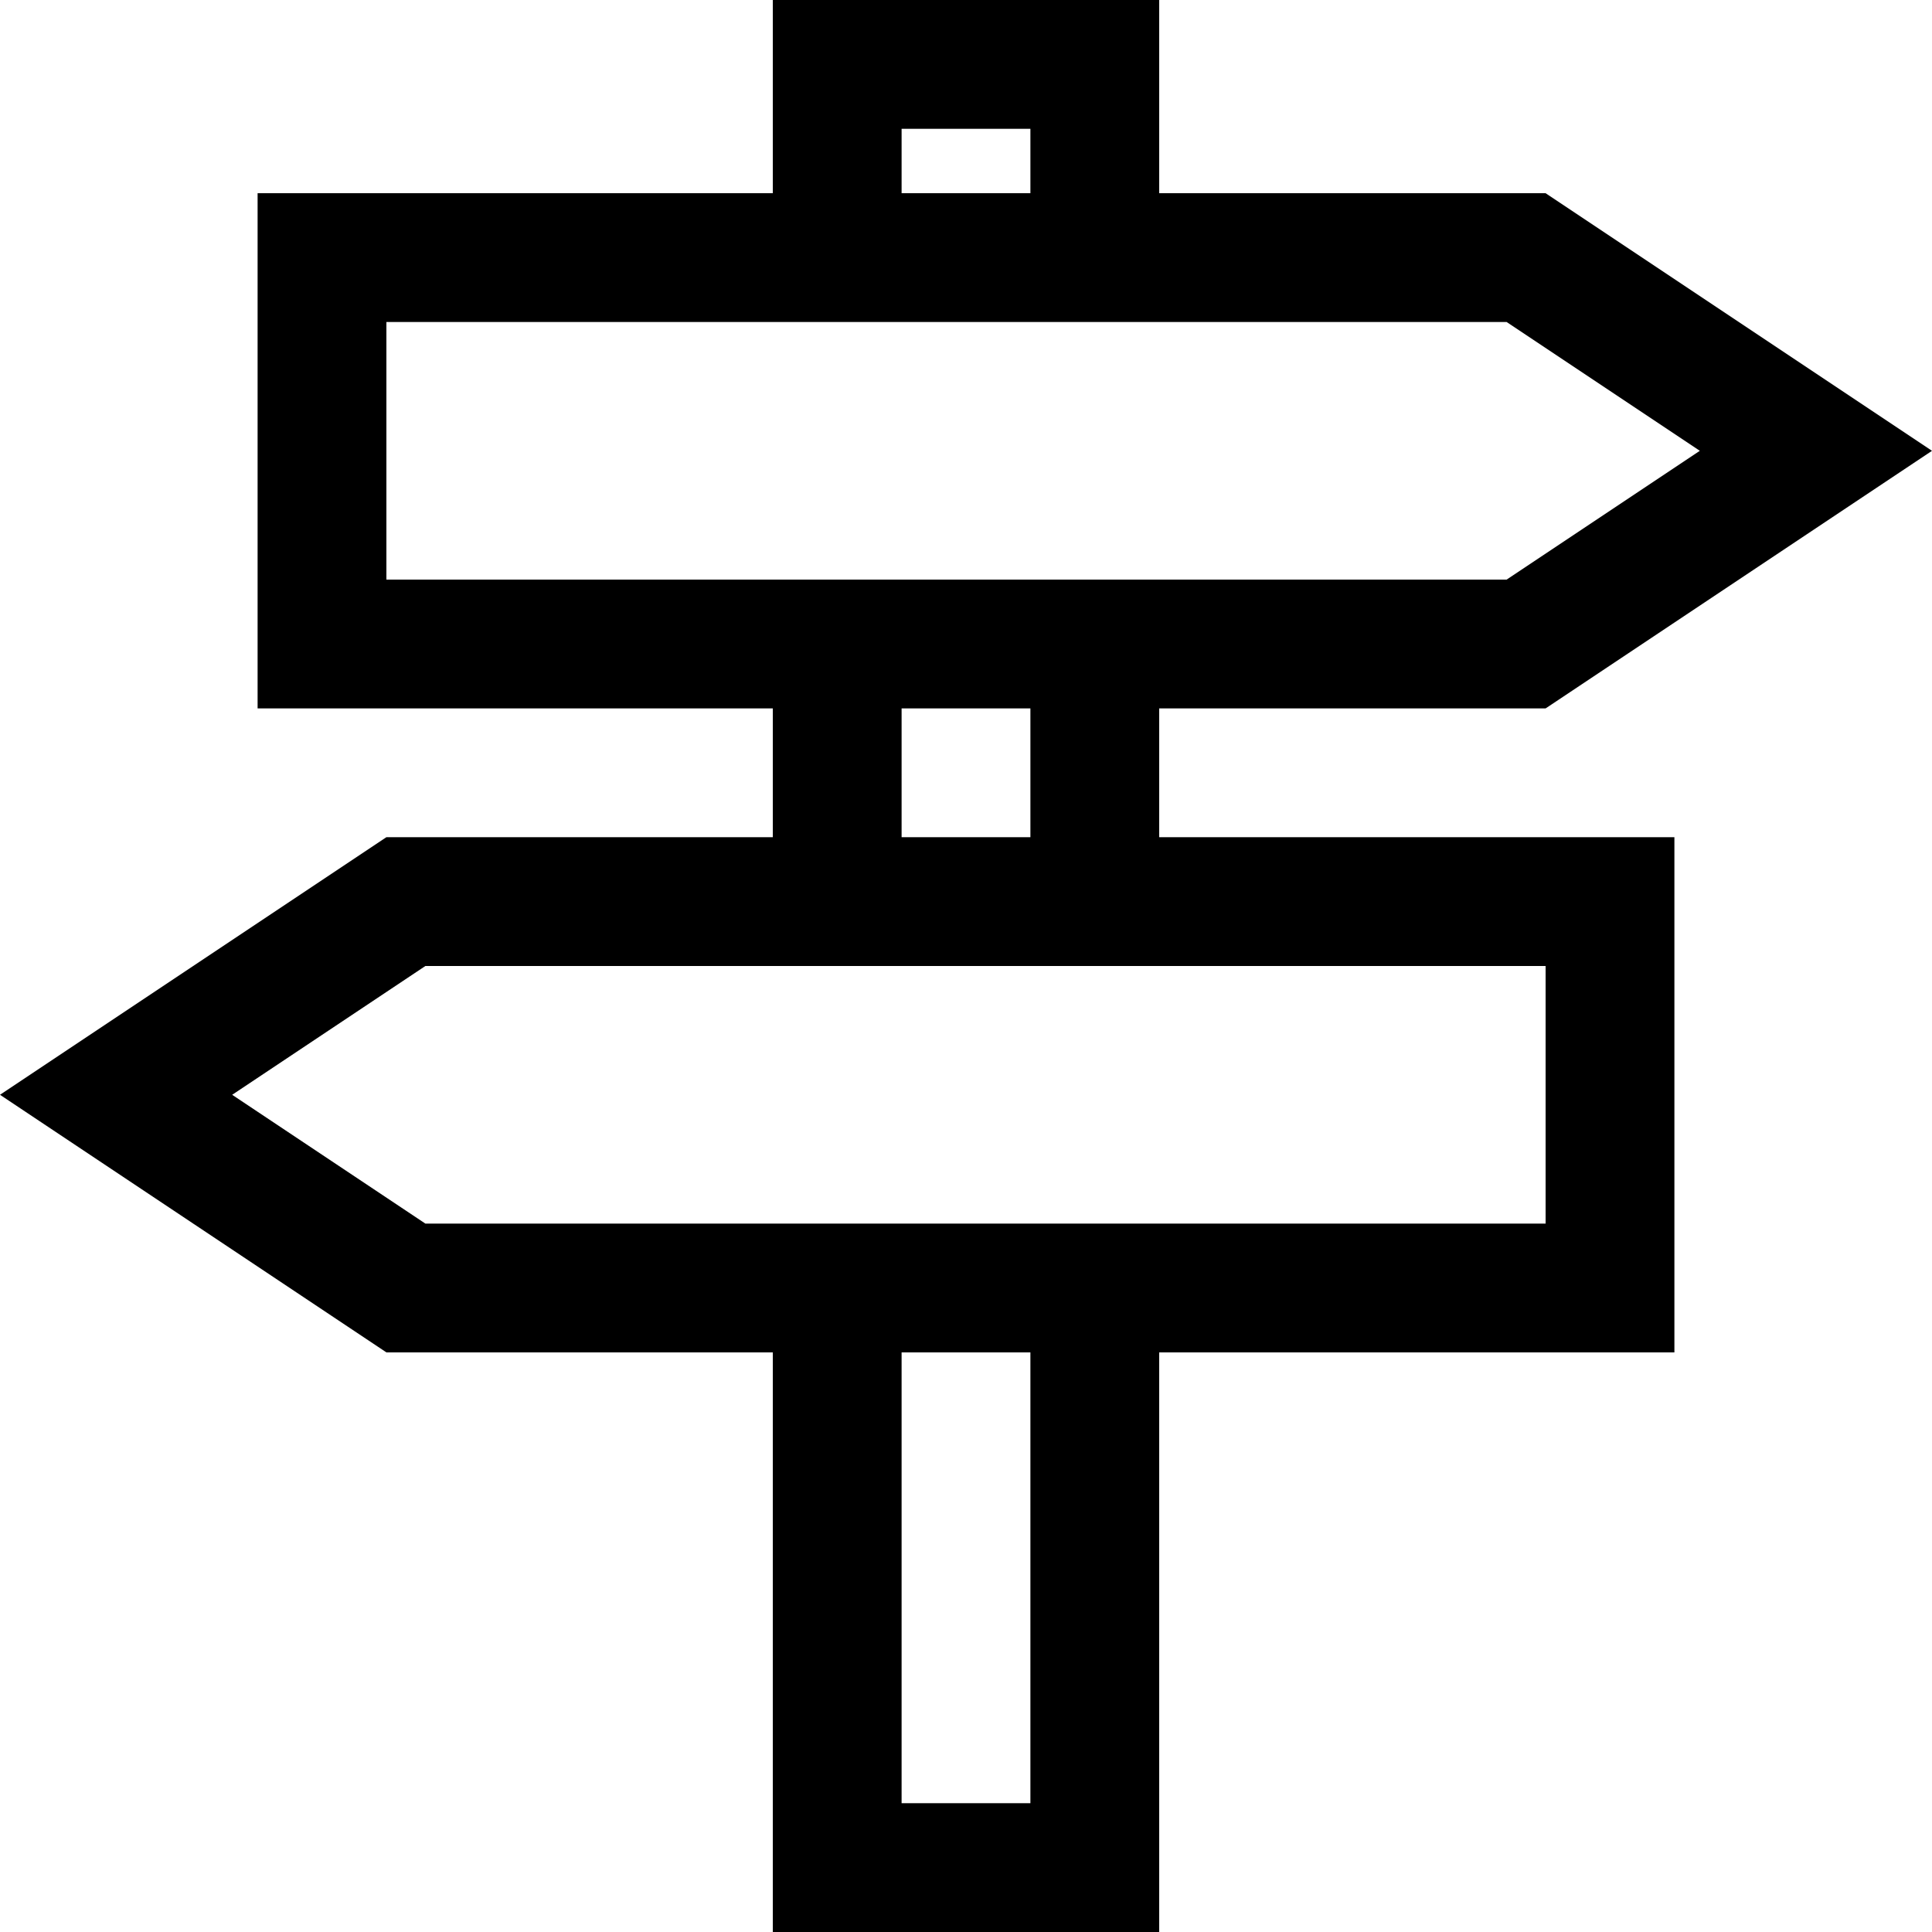 <?xml version="1.0" encoding="iso-8859-1"?>
<!-- Generator: Adobe Illustrator 14.0.0, SVG Export Plug-In . SVG Version: 6.00 Build 43363)  -->
<!DOCTYPE svg PUBLIC "-//W3C//DTD SVG 1.1//EN" "http://www.w3.org/Graphics/SVG/1.1/DTD/svg11.dtd">
<svg version="1.1" id="Layer_1" xmlns="http://www.w3.org/2000/svg" xmlns:xlink="http://www.w3.org/1999/xlink" x="0px" y="0px"
	 width="30px" height="30px" viewBox="0 0 30 30" style="enable-background:new 0 0 30 30;" xml:space="preserve">
<path d="M18,11h6l6-4l-6-4h-6V0h-6v3H4v8h8v2H6l-6,4l6,4h6v9h6v-9h8v-8h-8V11z M14,2h2v1h-2V2z M6,5h17.395l3,2l-3,2H6V5z M14,11h2
	v2h-2V11z M16,28h-2v-7h2V28z M24,19H6.605l-3-2l3-2H24V19z"/>
</svg>
